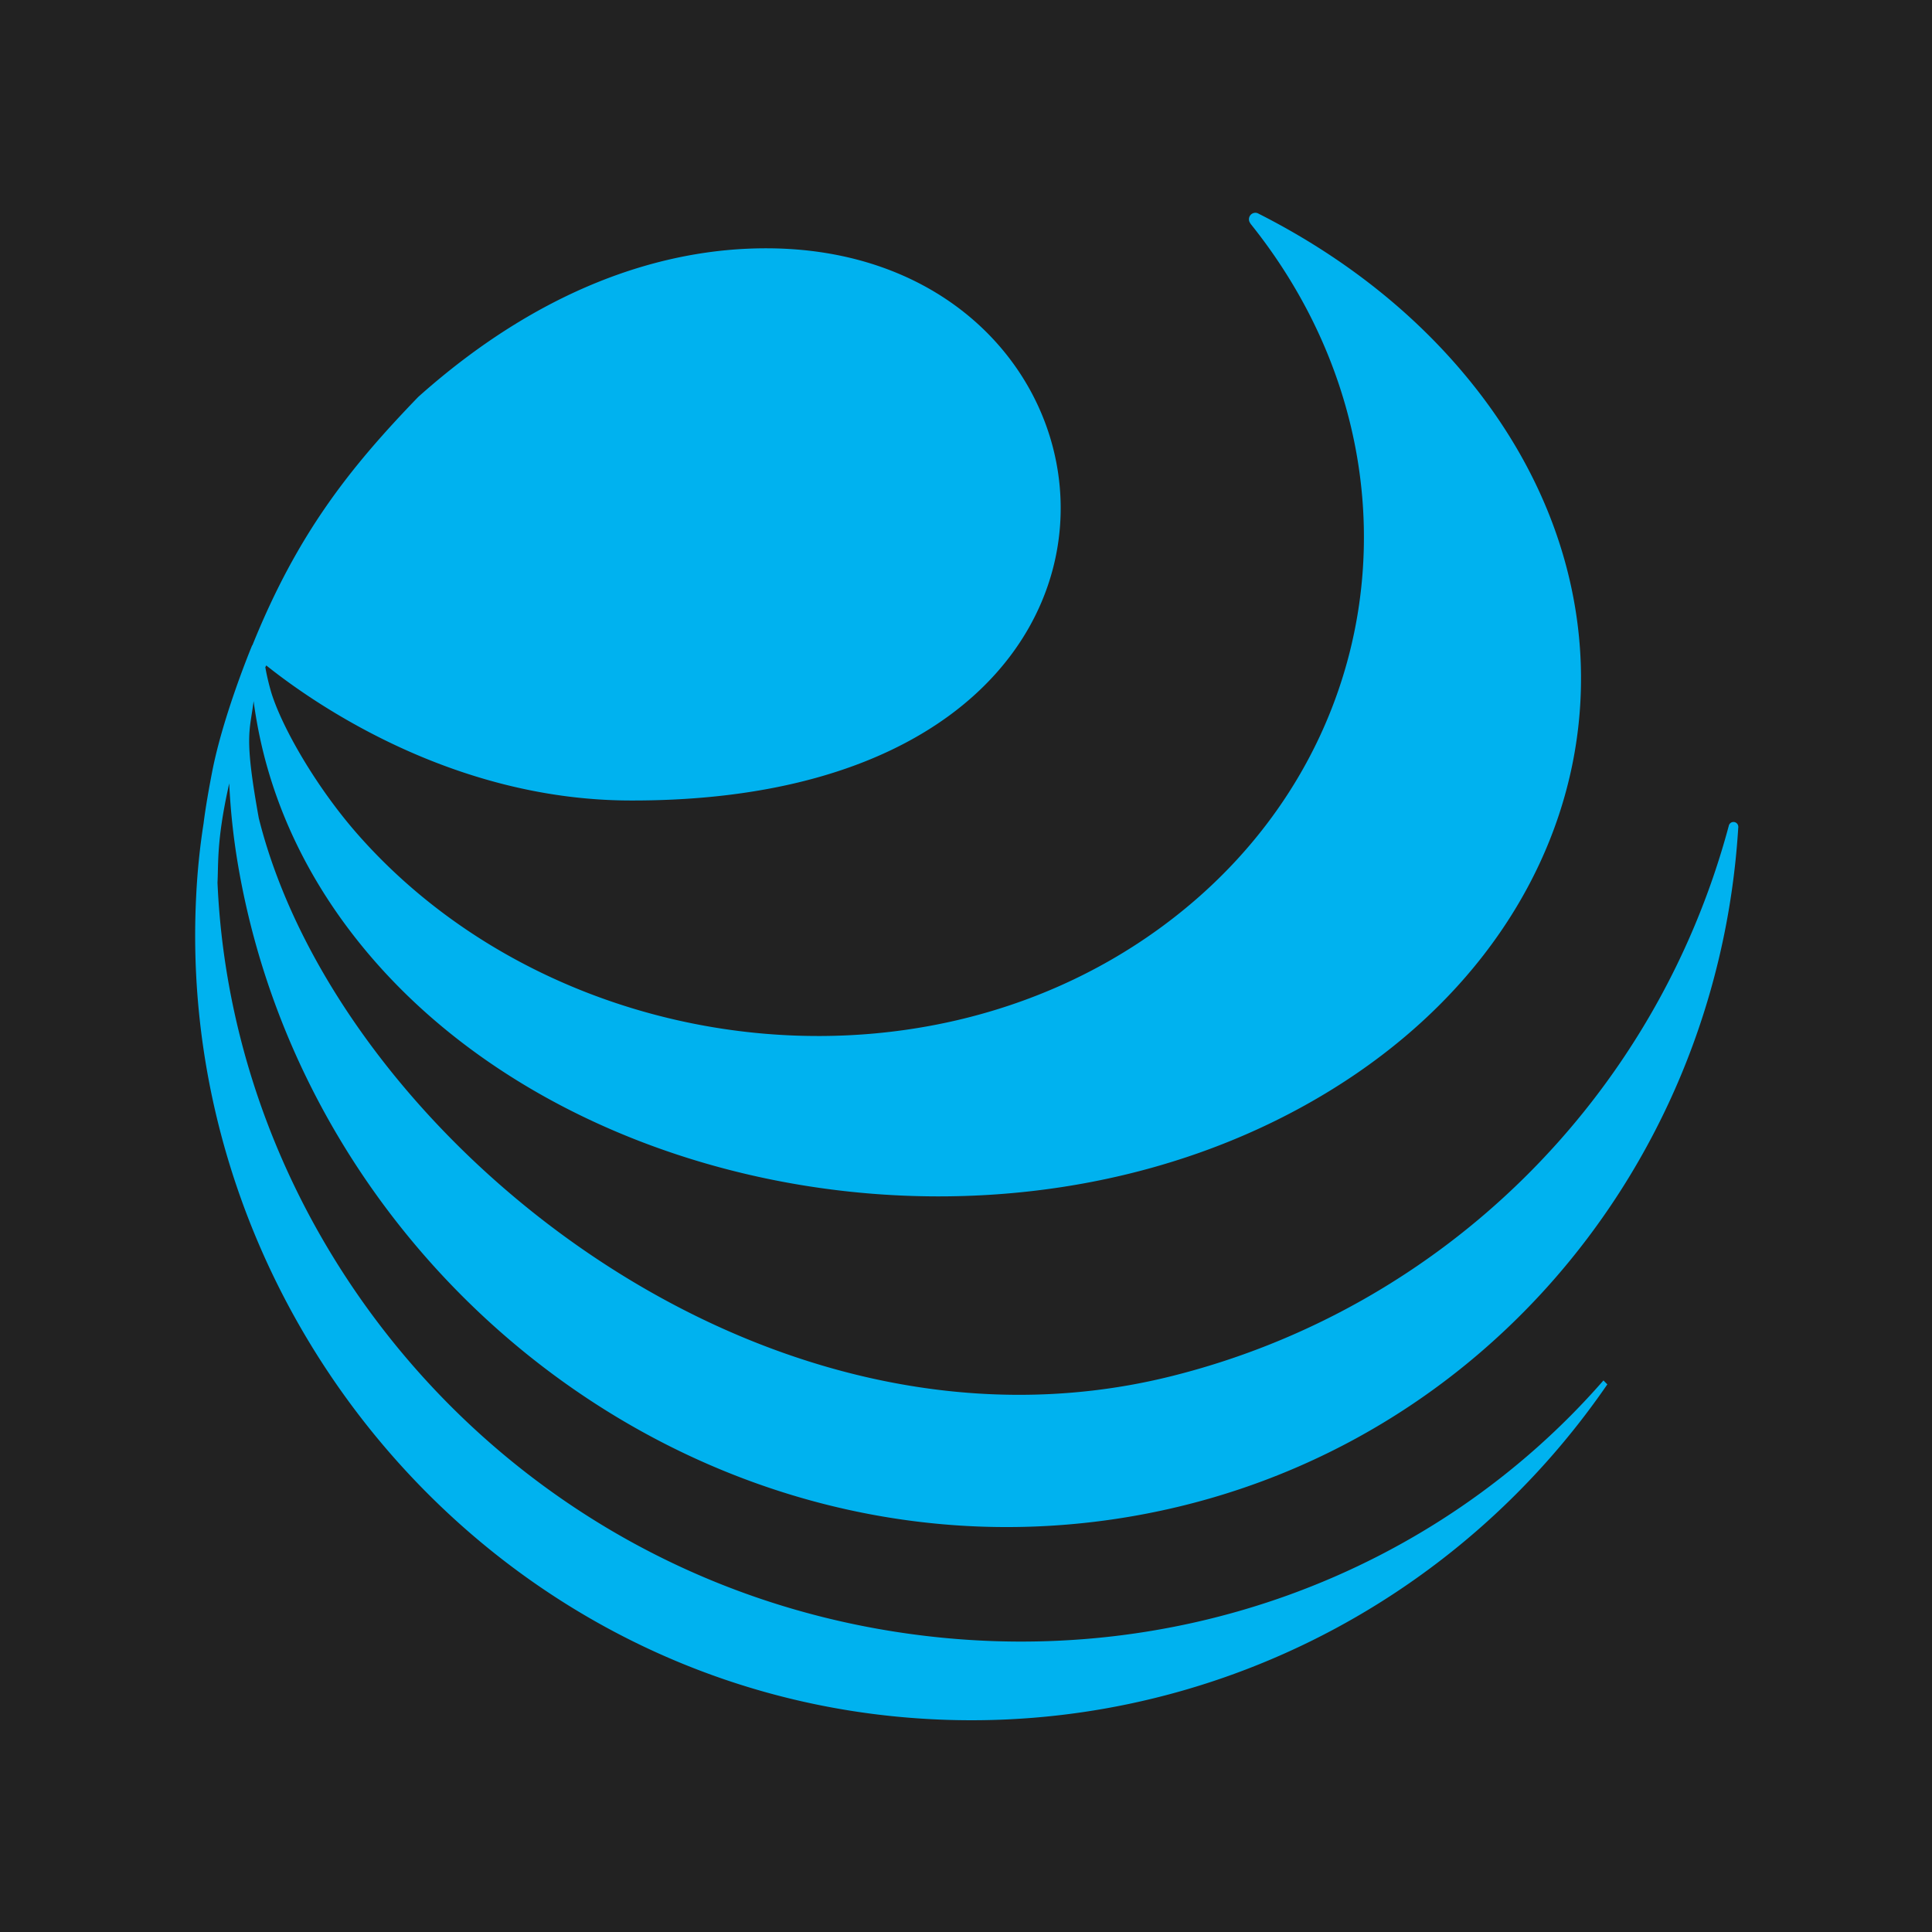 <svg xmlns="http://www.w3.org/2000/svg" width="800" height="800" viewBox="0 0 800 800">
  <g transform="translate(-228 1646)">
    <rect width="800" height="800" transform="translate(228 -1646)" fill="#222"/>
    <path d="M903.287,398.314v-.093l-.015.062a1.988,1.988,0,0,0-3.969-.2h-.031c-30.3,112.651-118.746,199.839-231.02,227.726C496.73,668.477,323.016,524.484,290.638,394.633c-6.166-34.222-3.721-35.677-2.138-48.415.341,2.582.76,5.368,1.379,8.81,6.092,34.223,21.9,68.07,48.606,98.661,86.441,99,259.957,129.3,385.038,60.057,123.376-68.241,151.6-205.565,62.928-306.874-22.561-25.788-50.574-46.679-81.744-62.467h-.015A2.571,2.571,0,0,0,703.36,144a2.66,2.66,0,0,0-2.454,1.537,2.708,2.708,0,0,0,.377,2.891l-.031.047c74.909,93.278,58.9,222.109-38.129,292.213C561.834,513.871,412.2,493.012,331.57,401.331c-16.786-19.091-30.983-43.565-35.664-58.383a99.192,99.192,0,0,1-2.557-10.752c.156-.313.263-.5.388-.767,19.08,15.257,76.475,55.613,150.159,55.927,240.18,1.033,216.729-228.008,57.487-228.649-44.468-.2-94.919,17.072-144.719,61.542-28.447,29.465-50.047,56.677-68.679,102.87l-.077-.031s-12.089,28.964-16.631,52.7c-1.209,6.259-2.651,14.255-3.488,21.015a281.448,281.448,0,0,0-3.069,30.075C255.791,601.461,390.278,758.791,569.656,767.8c110.609,5.62,216.253-46.815,279.394-138.673l-1.612-1.627C778.048,707.059,668.513,749.826,553.01,731.376,392.283,705.705,279.959,569.942,273.549,421.364c.4-7.965-.311-17.433,4.386-38.948.14-.736.31-1.423.465-2.143a280.229,280.229,0,0,0,3.488,32.845c28.544,170.486,189.877,297.127,362.5,271.889,145.6-21.316,250.093-142.573,258.873-286.457l.031-.047v-.188" transform="translate(44.514 -1701.89)" fill="#00b2ef"/>
  </g>
</svg>

